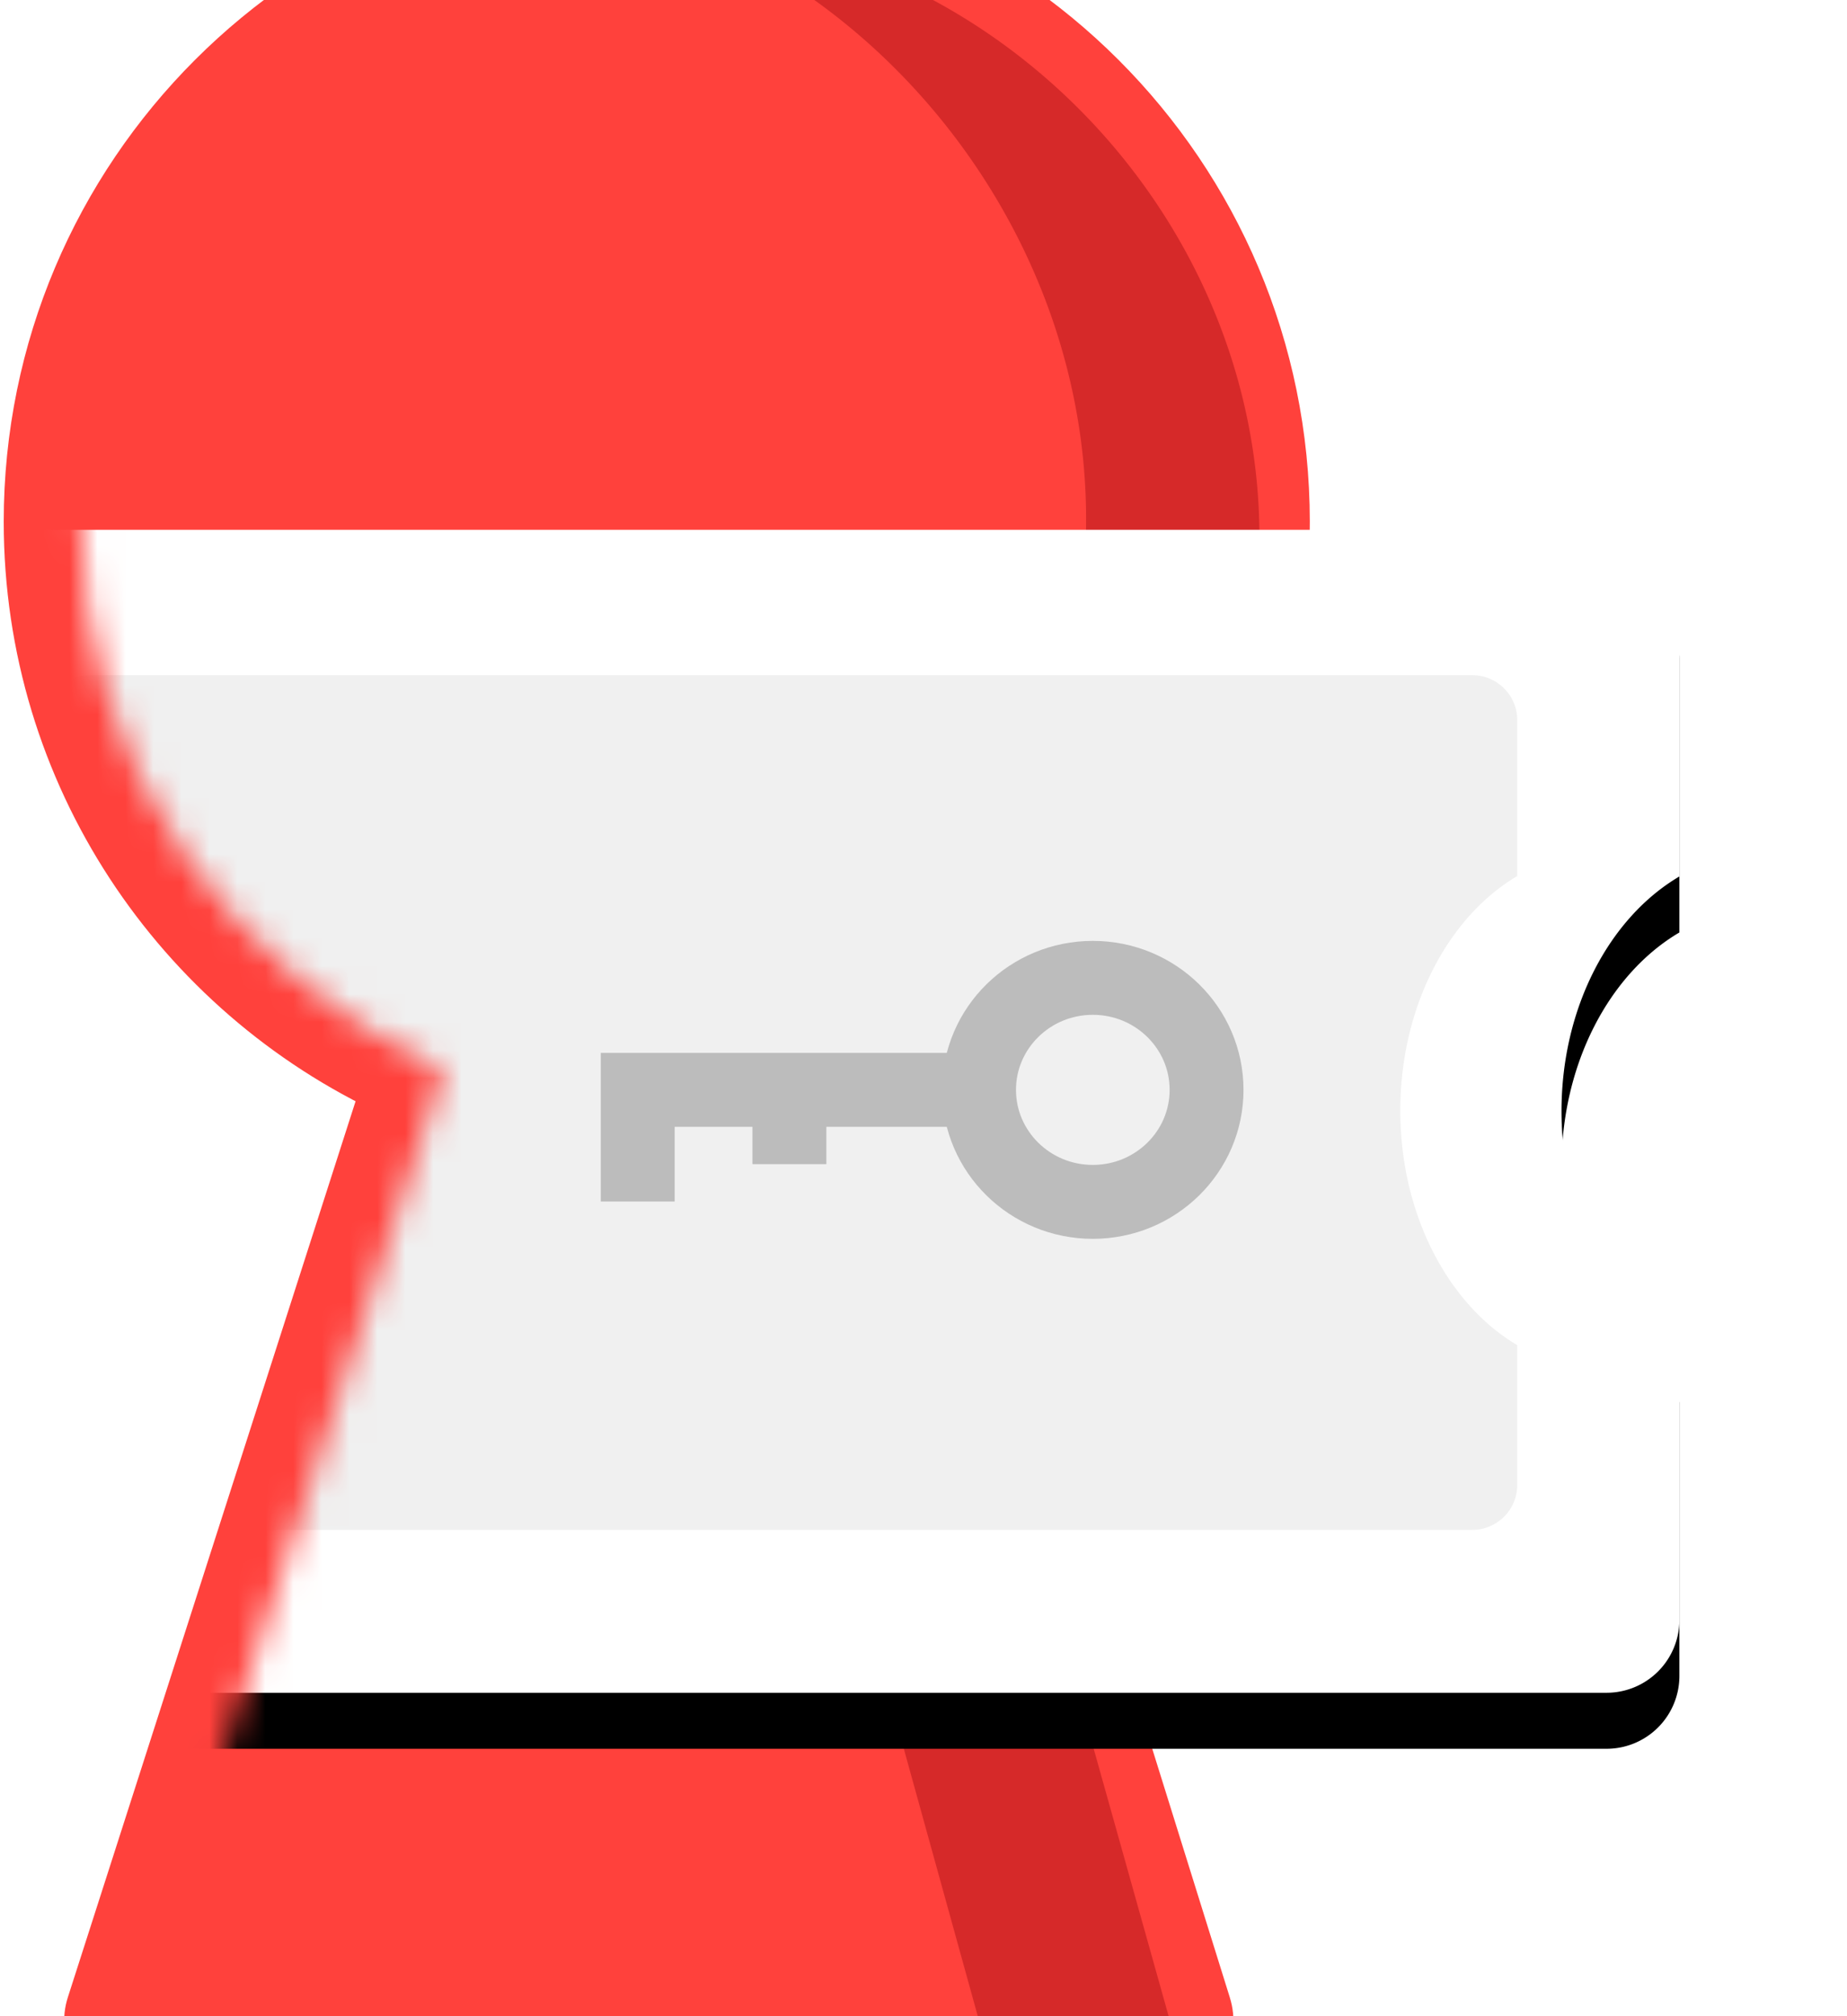 <svg xmlns="http://www.w3.org/2000/svg" xmlns:xlink="http://www.w3.org/1999/xlink" width="66" height="72" viewBox="0 0 66 72"><defs><path id="a" d="M13.85 50.219C6.27 46.723.914 39.392.914 30.5c0-12.19 9.982-22.406 22.18-22.406 3.482 0 12.048-2.914 22.51-6.796C57.939-3.279 63.393 17.258 63.883 39c.489 21.742-5.084 50.494-12.908 48.174l-6.582-1.952c-.85-.252-2.253-.456-3.137-.456H4.348c-.882 0-1.375-.69-1.106-1.53L13.851 50.22z"/><path id="d" d="M0 12.248V1.603C0 .718.722 0 1.604 0H61.65a2.592 2.592 0 0 1 2.599 2.598v9.781c-2.487 1.462-4.213 4.667-4.213 8.386 0 3.72 1.726 6.925 4.213 8.386v9.781a2.602 2.602 0 0 1-2.599 2.598H1.604C.718 41.53 0 40.81 0 39.928V29.282c2.612-1.393 4.448-4.682 4.448-8.517 0-3.835-1.836-7.124-4.448-8.517z"/><filter id="c" width="131.2%" height="148.2%" x="-15.6%" y="-19.3%" filterUnits="objectBoundingBox"><feOffset dy="2" in="SourceAlpha" result="shadowOffsetOuter1"/><feGaussianBlur in="shadowOffsetOuter1" result="shadowBlurOuter1" stdDeviation="3"/><feColorMatrix in="shadowBlurOuter1" values="0 0 0 0 0 0 0 0 0 0 0 0 0 0 0 0 0 0 0.24 0"/></filter></defs><g fill="none" fill-rule="evenodd"><path fill="#FF413C" stroke="#FF413C" stroke-width="2.5" d="M14.227 38.681C6.645 35.185 1.383 27.521 1.383 18.63c0-12.19 9.888-22.072 22.086-22.072 12.197 0 22.085 9.882 22.085 22.072 0 8.982-5.37 16.712-13.075 20.157l10.274 32.918c.263.842-.237 1.524-1.12 1.524H4.722c-.881 0-1.374-.69-1.105-1.529l10.609-33.018z"/><path fill="#D62929" d="M45.004 19.189c0 8.66-5.176 16.111-12.605 19.433L41.76 72h-6.82l-9.194-33.222A22.175 22.175 0 0 0 38.81 18.536C38.81 9.198 32.692.765 24.556-2.5c11.194.629 20.448 10.344 20.448 21.689z"/><g transform="translate(1.982 -12)"><mask id="b" fill="#fff"><use xlink:href="#a"/></mask><g mask="url(#b)"><g transform="translate(-6.22 30.92)"><use fill="#000" filter="url(#c)" xlink:href="#d"/><use fill="#FFF" xlink:href="#d"/></g><path fill="#F0F0F0" d="M-.428 43.153v-5.444c0-.883.725-1.598 1.605-1.598H50.63c.886 0 1.604.724 1.604 1.598v5.575c-2.466 1.46-4.178 4.661-4.178 8.376s1.712 6.916 4.178 8.376v4.999c0 .882-.724 1.598-1.604 1.598H1.177a1.607 1.607 0 0 1-1.605-1.598v-4.868c2.591-1.392 4.412-4.676 4.412-8.507 0-3.83-1.82-7.115-4.412-8.507z"/><g stroke="#BCBCBC" stroke-width="2.64" transform="translate(17.96 46.92)"><path stroke-linecap="square" d="M2.846 4v2.667M8.266 4v1.333M13.687 4H2.846"/><ellipse cx="19.108" cy="4" rx="4.065" ry="4"/></g></g></g></g></svg>